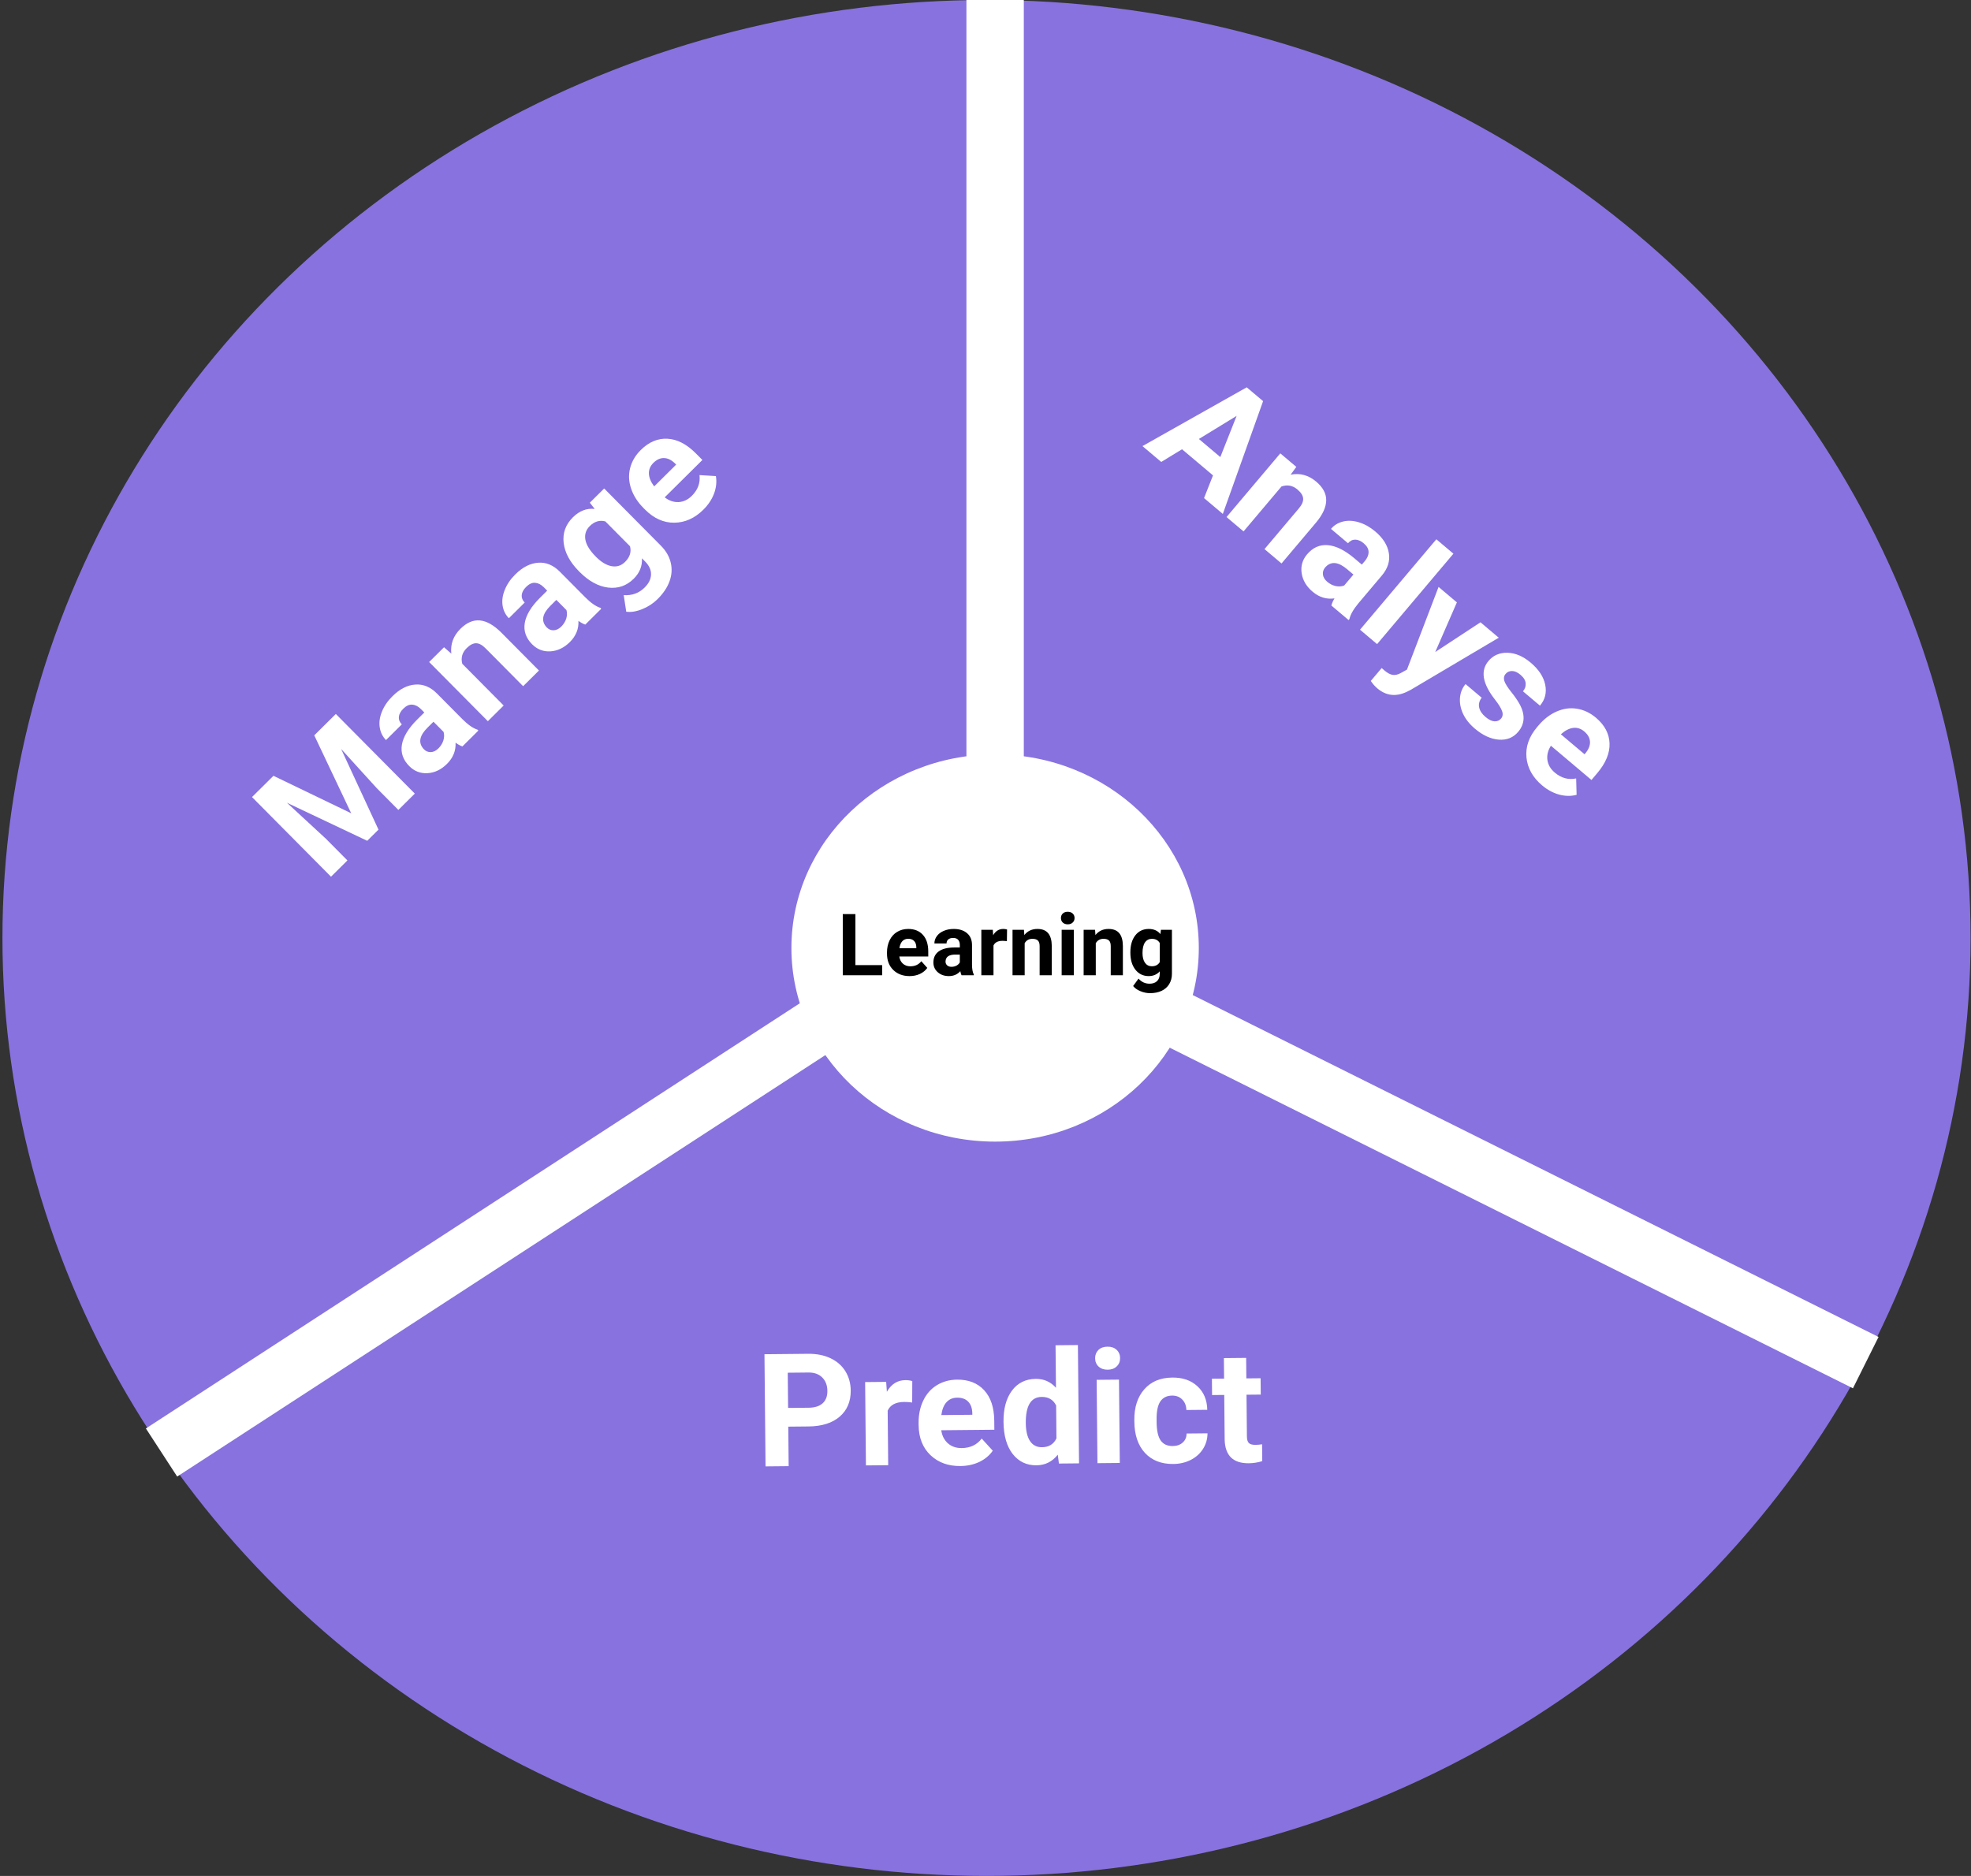 <svg width="687" height="654" viewBox="0 0 687 654" fill="none" xmlns="http://www.w3.org/2000/svg">
<rect x="0" y="0" width="687" height="654" fill="#333333" stroke="none"/>
<ellipse cx="343.85" cy="327" rx="343" ry="327" fill="#8872DF"/>
<ellipse cx="346.85" cy="330.5" rx="71" ry="67.5" fill="white"/>
<path d="M298.149 336.47H307.48V340H293.755V318.672H298.149V336.47ZM317.031 340.293C314.707 340.293 312.812 339.58 311.347 338.154C309.892 336.729 309.165 334.829 309.165 332.456V332.046C309.165 330.454 309.472 329.033 310.088 327.783C310.703 326.523 311.572 325.557 312.695 324.883C313.828 324.199 315.117 323.857 316.562 323.857C318.73 323.857 320.434 324.541 321.674 325.908C322.924 327.275 323.549 329.214 323.549 331.724V333.452H313.457C313.593 334.487 314.004 335.317 314.687 335.942C315.38 336.567 316.255 336.88 317.309 336.88C318.94 336.88 320.214 336.289 321.132 335.107L323.213 337.437C322.578 338.335 321.718 339.038 320.634 339.546C319.55 340.044 318.349 340.293 317.031 340.293ZM316.547 327.285C315.708 327.285 315.024 327.568 314.497 328.135C313.979 328.701 313.647 329.512 313.501 330.566H319.389V330.229C319.37 329.292 319.116 328.569 318.628 328.062C318.139 327.544 317.446 327.285 316.547 327.285ZM335.151 340C334.956 339.619 334.814 339.146 334.726 338.579C333.701 339.722 332.368 340.293 330.727 340.293C329.174 340.293 327.885 339.844 326.86 338.945C325.844 338.047 325.337 336.914 325.337 335.547C325.337 333.867 325.957 332.578 327.197 331.68C328.447 330.781 330.249 330.327 332.602 330.317H334.55V329.409C334.55 328.677 334.36 328.091 333.979 327.651C333.608 327.212 333.017 326.992 332.207 326.992C331.494 326.992 330.932 327.163 330.522 327.505C330.122 327.847 329.922 328.315 329.922 328.911H325.688C325.688 327.993 325.971 327.144 326.538 326.362C327.104 325.581 327.905 324.971 328.94 324.531C329.975 324.082 331.137 323.857 332.426 323.857C334.38 323.857 335.927 324.351 337.07 325.337C338.222 326.313 338.798 327.69 338.798 329.468V336.338C338.808 337.842 339.018 338.979 339.428 339.751V340H335.151ZM331.65 337.056C332.275 337.056 332.851 336.919 333.379 336.646C333.906 336.362 334.297 335.986 334.55 335.518V332.793H332.968C330.849 332.793 329.721 333.525 329.585 334.99L329.57 335.239C329.57 335.767 329.755 336.201 330.127 336.543C330.498 336.885 331.005 337.056 331.65 337.056ZM350.957 328.12C350.38 328.042 349.873 328.003 349.433 328.003C347.832 328.003 346.782 328.545 346.284 329.629V340H342.05V324.15H346.049L346.167 326.04C347.016 324.585 348.193 323.857 349.697 323.857C350.166 323.857 350.605 323.921 351.015 324.048L350.957 328.12ZM356.904 324.15L357.036 325.981C358.169 324.565 359.687 323.857 361.591 323.857C363.271 323.857 364.521 324.351 365.341 325.337C366.162 326.323 366.582 327.798 366.601 329.761V340H362.368V329.863C362.368 328.965 362.172 328.315 361.782 327.915C361.391 327.505 360.742 327.3 359.834 327.3C358.642 327.3 357.749 327.808 357.153 328.823V340H352.92V324.15H356.904ZM374.292 340H370.044V324.15H374.292V340ZM369.795 320.049C369.795 319.414 370.005 318.892 370.424 318.481C370.854 318.071 371.435 317.866 372.168 317.866C372.89 317.866 373.466 318.071 373.896 318.481C374.326 318.892 374.541 319.414 374.541 320.049C374.541 320.693 374.321 321.221 373.881 321.631C373.452 322.041 372.88 322.246 372.168 322.246C371.455 322.246 370.879 322.041 370.439 321.631C370.009 321.221 369.795 320.693 369.795 320.049ZM381.689 324.15L381.821 325.981C382.954 324.565 384.472 323.857 386.377 323.857C388.056 323.857 389.306 324.351 390.127 325.337C390.947 326.323 391.367 327.798 391.386 329.761V340H387.153V329.863C387.153 328.965 386.958 328.315 386.567 327.915C386.176 327.505 385.527 327.3 384.619 327.3C383.427 327.3 382.534 327.808 381.938 328.823V340H377.705V324.15H381.689ZM393.994 331.958C393.994 329.526 394.57 327.568 395.722 326.084C396.884 324.6 398.447 323.857 400.41 323.857C402.148 323.857 403.501 324.453 404.467 325.645L404.643 324.15H408.481V339.473C408.481 340.859 408.164 342.065 407.529 343.091C406.904 344.116 406.02 344.897 404.878 345.435C403.735 345.972 402.397 346.24 400.864 346.24C399.702 346.24 398.569 346.006 397.465 345.537C396.362 345.078 395.527 344.482 394.961 343.75L396.836 341.172C397.89 342.354 399.17 342.944 400.673 342.944C401.797 342.944 402.671 342.642 403.296 342.036C403.921 341.44 404.233 340.591 404.233 339.487V338.638C403.256 339.741 401.972 340.293 400.38 340.293C398.476 340.293 396.933 339.551 395.752 338.066C394.58 336.572 393.994 334.595 393.994 332.134V331.958ZM398.227 332.266C398.227 333.701 398.515 334.829 399.091 335.649C399.668 336.46 400.459 336.865 401.464 336.865C402.754 336.865 403.676 336.382 404.233 335.415V328.75C403.667 327.783 402.754 327.3 401.494 327.3C400.478 327.3 399.677 327.715 399.091 328.545C398.515 329.375 398.227 330.615 398.227 332.266Z" fill="black"/>
<line x1="286.908" y1="356.408" x2="56.302" y2="506.383" stroke="white" stroke-width="20"/>
<line x1="406.988" y1="353.722" x2="650.313" y2="475.051" stroke="white" stroke-width="20"/>
<line x1="346.85" y1="4.37114e-07" x2="346.85" y2="264" stroke="white" stroke-width="20"/>
<path d="M95.315 270.468L122.416 283.532L109.54 256.361L117.053 248.91L144.587 276.673L138.847 282.365L131.321 274.776L118.901 261.109L131.926 289.23L127.998 293.126L100.024 279.869L113.568 292.382L121.095 299.971L115.375 305.645L87.84 277.881L95.315 270.468ZM161.176 260.221C160.43 259.977 159.635 259.543 158.789 258.919C158.929 261.731 157.932 264.195 155.796 266.313C153.775 268.318 151.517 269.397 149.022 269.551C146.54 269.693 144.417 268.874 142.652 267.094C140.483 264.908 139.626 262.429 140.081 259.659C140.548 256.875 142.307 253.958 145.358 250.907L147.894 248.392L146.722 247.21C145.776 246.256 144.772 245.739 143.709 245.659C142.659 245.566 141.606 246.043 140.551 247.089C139.623 248.01 139.112 248.957 139.02 249.931C138.94 250.893 139.284 251.762 140.053 252.537L134.543 258.003C133.358 256.808 132.629 255.336 132.358 253.588C132.087 251.84 132.341 250.011 133.121 248.103C133.889 246.182 135.112 244.389 136.79 242.725C139.332 240.204 141.984 238.847 144.744 238.656C147.505 238.44 150.033 239.488 152.327 241.802L161.197 250.745C163.151 252.69 164.893 253.9 166.423 254.375L166.744 254.699L161.176 260.221ZM152.818 260.908C153.631 260.101 154.205 259.179 154.538 258.142C154.859 257.093 154.882 256.099 154.608 255.161L151.09 251.614L149.031 253.657C146.272 256.393 145.75 258.802 147.463 260.886L147.765 261.229C148.446 261.915 149.249 262.241 150.173 262.207C151.097 262.173 151.979 261.74 152.818 260.908ZM154.768 225.652L157.303 227.865C156.95 224.559 158.013 221.677 160.492 219.219C162.678 217.05 164.942 216.079 167.283 216.303C169.624 216.528 172.074 217.906 174.634 220.436L187.853 233.764L182.342 239.23L169.256 226.034C168.096 224.865 167.003 224.272 165.978 224.255C164.94 224.225 163.83 224.797 162.647 225.969C161.097 227.507 160.589 229.322 161.125 231.413L175.554 245.962L170.043 251.427L149.581 230.795L154.768 225.652ZM204.003 217.747C203.257 217.503 202.462 217.069 201.616 216.446C201.756 219.257 200.759 221.721 198.623 223.839C196.602 225.844 194.344 226.923 191.849 227.077C189.367 227.219 187.244 226.4 185.479 224.62C183.31 222.434 182.453 219.955 182.908 217.185C183.375 214.401 185.134 211.484 188.185 208.433L190.721 205.918L189.549 204.736C188.603 203.782 187.599 203.266 186.536 203.185C185.486 203.092 184.433 203.569 183.378 204.615C182.45 205.536 181.939 206.483 181.847 207.458C181.767 208.419 182.111 209.288 182.88 210.063L177.37 215.529C176.185 214.334 175.457 212.862 175.185 211.114C174.914 209.366 175.168 207.537 175.949 205.629C176.716 203.708 177.939 201.915 179.617 200.251C182.159 197.73 184.811 196.373 187.571 196.182C190.332 195.966 192.86 197.014 195.154 199.328L204.024 208.271C205.978 210.216 207.72 211.426 209.25 211.901L209.571 212.225L204.003 217.747ZM195.645 218.434C196.459 217.627 197.032 216.705 197.366 215.668C197.686 214.619 197.709 213.625 197.435 212.687L193.917 209.141L191.858 211.183C189.1 213.919 188.577 216.328 190.29 218.412L190.592 218.755C191.273 219.441 192.076 219.767 193 219.733C193.924 219.699 194.806 219.266 195.645 218.434ZM201.802 199.166C198.662 196 196.885 192.708 196.468 189.288C196.065 185.855 197.141 182.872 199.696 180.338C201.958 178.094 204.488 177.123 207.285 177.426L205.585 175.254L210.58 170.299L230.361 190.245C232.151 192.05 233.295 194.03 233.793 196.184C234.303 198.325 234.161 200.483 233.367 202.658C232.573 204.832 231.178 206.909 229.183 208.888C227.67 210.388 225.893 211.545 223.851 212.36C221.822 213.187 219.966 213.49 218.283 213.267L217.396 207.491C220.294 207.667 222.722 206.785 224.68 204.843C226.142 203.394 226.889 201.871 226.92 200.276C226.965 198.694 226.275 197.184 224.85 195.748L223.754 194.642C223.907 197.339 222.948 199.715 220.876 201.77C218.397 204.229 215.43 205.255 211.976 204.848C208.521 204.416 205.205 202.598 202.028 199.394L201.802 199.166ZM207.709 194.101C209.563 195.969 211.394 197.066 213.203 197.39C214.999 197.701 216.552 197.207 217.861 195.909C219.539 194.245 220.117 192.424 219.593 190.447L210.989 181.771C209.003 181.244 207.191 181.793 205.551 183.42C204.229 184.731 203.722 186.305 204.031 188.142C204.353 189.966 205.579 191.952 207.709 194.101ZM245.168 177.678C242.143 180.678 238.756 182.196 235.009 182.231C231.274 182.254 227.875 180.721 224.811 177.631L224.282 177.098C222.227 175.025 220.793 172.779 219.98 170.357C219.155 167.923 219.038 165.543 219.63 163.216C220.222 160.863 221.459 158.754 223.34 156.888C226.162 154.09 229.263 152.78 232.642 152.958C236.035 153.124 239.351 154.841 242.591 158.108L244.822 160.358L231.684 173.387C233.199 174.558 234.804 175.109 236.501 175.04C238.21 174.959 239.751 174.237 241.124 172.876C243.247 170.77 244.144 168.356 243.813 165.633L249.527 165.979C249.861 167.968 249.65 169.993 248.895 172.053C248.127 174.101 246.884 175.976 245.168 177.678ZM227.746 161.369C226.653 162.454 226.129 163.705 226.174 165.123C226.231 166.528 226.845 168.012 228.016 169.574L235.681 161.972L235.247 161.533C234.011 160.338 232.747 159.725 231.456 159.695C230.152 159.651 228.916 160.209 227.746 161.369Z" fill="white"/>
<path d="M422.799 165.736L412.004 156.624L404.755 161.048L398.209 155.523L434.553 135.032L440.258 139.847L426.221 179.168L419.675 173.642L422.799 165.736ZM417.876 153.04L425.346 159.346L431.031 144.991L417.876 153.04ZM451.839 162.766L449.858 165.487C453.12 164.843 456.084 165.647 458.752 167.899C461.105 169.885 462.273 172.054 462.256 174.406C462.239 176.758 461.084 179.321 458.79 182.094L446.681 196.438L440.75 191.432L452.738 177.231C453.8 175.972 454.294 174.832 454.221 173.809C454.158 172.772 453.491 171.717 452.219 170.643C450.55 169.234 448.697 168.889 446.662 169.607L433.445 185.265L427.514 180.259L446.257 158.055L451.839 162.766ZM464.063 211.111C464.24 210.346 464.602 209.515 465.148 208.618C462.361 209.006 459.818 208.23 457.519 206.29C455.344 204.453 454.069 202.3 453.695 199.828C453.335 197.369 453.963 195.181 455.58 193.266C457.566 190.913 459.959 189.84 462.759 190.048C465.573 190.268 468.634 191.762 471.943 194.532L474.672 196.835L475.746 195.563C476.612 194.537 477.038 193.491 477.024 192.425C477.024 191.37 476.456 190.364 475.321 189.405C474.322 188.562 473.333 188.138 472.354 188.132C471.389 188.137 470.555 188.557 469.85 189.391L463.919 184.385C465.005 183.099 466.406 182.244 468.124 181.819C469.841 181.394 471.685 181.486 473.655 182.095C475.636 182.69 477.53 183.749 479.336 185.274C482.072 187.583 483.657 190.105 484.091 192.838C484.551 195.568 483.73 198.179 481.628 200.669L473.504 210.293C471.739 212.412 470.688 214.254 470.35 215.82L470.056 216.169L464.063 211.111ZM462.64 202.846C463.516 203.585 464.485 204.075 465.547 204.315C466.621 204.542 467.612 204.477 468.523 204.121L471.745 200.304L469.528 198.433C466.559 195.927 464.113 195.619 462.189 197.51L461.874 197.841C461.251 198.58 460.997 199.408 461.112 200.326C461.228 201.244 461.737 202.083 462.64 202.846ZM479.988 224.553L474.037 219.529L500.644 188.008L506.596 193.031L479.988 224.553ZM500.269 227.298L516.031 216.951L522.393 222.321L491.813 240.438L490.333 241.192C486.557 242.972 483.144 242.575 480.093 240C479.231 239.272 478.466 238.403 477.796 237.392L481.589 232.898L482.475 233.681C483.597 234.628 484.576 235.161 485.412 235.281C486.261 235.413 487.178 235.214 488.163 234.686L490.402 233.449L501.42 204.618L507.802 210.005L500.269 227.298ZM523.194 250.516C523.807 249.791 523.923 248.917 523.545 247.894C523.191 246.87 522.36 245.523 521.05 243.855C516.704 238.289 515.958 233.817 518.81 230.438C520.473 228.468 522.673 227.513 525.41 227.574C528.172 227.633 530.873 228.776 533.513 231.005C536.332 233.384 538.022 235.947 538.585 238.695C539.161 241.454 538.554 243.894 536.764 246.014L530.833 241.008C531.549 240.16 531.865 239.231 531.779 238.222C531.705 237.199 531.087 236.197 529.924 235.215C528.926 234.372 527.962 233.946 527.034 233.935C526.105 233.925 525.347 234.268 524.758 234.966C524.203 235.623 524.061 236.416 524.33 237.346C524.624 238.274 525.383 239.512 526.607 241.061C527.842 242.595 528.81 243.974 529.51 245.198C531.673 248.992 531.56 252.305 529.169 255.137C527.46 257.162 525.205 258.07 522.405 257.862C519.617 257.641 516.848 256.369 514.098 254.048C512.237 252.477 510.859 250.752 509.963 248.871C509.092 246.988 508.732 245.125 508.881 243.283C509.042 241.427 509.688 239.829 510.82 238.488L516.443 243.235C515.608 244.334 515.317 245.471 515.568 246.644C515.82 247.817 516.554 248.917 517.772 249.945C518.908 250.903 519.942 251.413 520.874 251.474C521.832 251.533 522.606 251.213 523.194 250.516ZM537.493 273.796C534.237 271.047 532.425 267.808 532.059 264.078C531.707 260.36 532.934 256.839 535.74 253.514L536.225 252.94C538.107 250.71 540.219 249.083 542.559 248.059C544.91 247.022 547.271 246.695 549.642 247.079C552.037 247.461 554.247 248.507 556.272 250.216C559.309 252.78 560.888 255.753 561.009 259.135C561.143 262.528 559.727 265.983 556.759 269.499L554.715 271.921L540.575 259.985C539.542 261.597 539.135 263.245 539.354 264.929C539.586 266.625 540.441 268.096 541.919 269.343C544.204 271.272 546.688 271.951 549.371 271.381L549.531 277.104C547.579 277.612 545.544 277.581 543.424 277.01C541.317 276.426 539.34 275.355 537.493 273.796ZM552.198 255.001C551.021 254.008 549.729 253.596 548.32 253.766C546.925 253.947 545.502 254.69 544.049 255.994L552.299 262.958L552.697 262.486C553.779 261.15 554.277 259.837 554.194 258.548C554.122 257.246 553.457 256.063 552.198 255.001Z" fill="white"/>
<path d="M274.757 497.366L274.89 511.142L266.833 511.22L266.456 472.12L281.709 471.973C284.645 471.945 287.229 472.457 289.459 473.509C291.707 474.562 293.44 476.076 294.659 478.052C295.878 480.01 296.499 482.251 296.523 484.775C296.56 488.606 295.274 491.644 292.663 493.89C290.071 496.117 286.456 497.253 281.819 497.298L274.757 497.366ZM274.694 490.84L281.891 490.771C284.021 490.75 285.636 490.233 286.737 489.22C287.855 488.207 288.405 486.769 288.387 484.907C288.369 482.991 287.79 481.448 286.65 480.278C285.511 479.107 283.948 478.513 281.96 478.497L274.575 478.568L274.694 490.84ZM317.942 488.946C316.884 488.813 315.952 488.75 315.147 488.758C312.211 488.786 310.296 489.798 309.402 491.794L309.585 510.807L301.824 510.882L301.544 481.826L308.875 481.755L309.123 485.217C310.655 482.535 312.8 481.18 315.557 481.154C316.416 481.145 317.223 481.254 317.977 481.479L317.942 488.946ZM334.753 511.102C330.492 511.143 327.006 509.869 324.296 507.281C321.603 504.693 320.235 501.224 320.194 496.874L320.186 496.122C320.158 493.204 320.697 490.593 321.803 488.291C322.908 485.971 324.485 484.183 326.531 482.928C328.596 481.654 330.953 481.005 333.603 480.979C337.577 480.941 340.713 482.164 343.011 484.649C345.327 487.133 346.507 490.676 346.551 495.277L346.582 498.445L328.079 498.624C328.348 500.519 329.115 502.034 330.379 503.167C331.661 504.301 333.269 504.858 335.203 504.84C338.192 504.811 340.518 503.705 342.18 501.523L346.035 505.756C344.887 507.414 343.324 508.718 341.346 509.668C339.367 510.6 337.17 511.078 334.753 511.102ZM333.637 487.264C332.097 487.278 330.849 487.81 329.892 488.857C328.953 489.905 328.359 491.397 328.109 493.333L338.904 493.229L338.898 492.611C338.846 490.893 338.368 489.572 337.464 488.65C336.559 487.71 335.284 487.248 333.637 487.264ZM349.778 495.675C349.734 491.146 350.711 487.529 352.708 484.824C354.723 482.118 357.494 480.749 361.021 480.715C363.85 480.688 366.196 481.721 368.06 483.816L367.917 468.992L375.705 468.917L376.103 510.165L369.094 510.233L368.688 507.148C366.778 509.584 364.301 510.816 361.258 510.846C357.839 510.879 355.077 509.563 352.975 506.897C350.89 504.214 349.824 500.473 349.778 495.675ZM357.544 496.164C357.571 498.885 358.065 500.966 359.028 502.407C359.991 503.848 361.376 504.56 363.185 504.543C365.584 504.52 367.266 503.492 368.231 501.459L368.12 489.992C367.134 487.979 365.45 486.983 363.069 487.006C359.327 487.043 357.486 490.095 357.544 496.164ZM390.309 510.028L382.521 510.103L382.241 481.047L390.029 480.972L390.309 510.028ZM381.712 473.532C381.701 472.369 382.076 471.407 382.839 470.648C383.619 469.888 384.681 469.502 386.024 469.489C387.348 469.476 388.408 469.842 389.203 470.586C389.998 471.331 390.401 472.285 390.413 473.448C390.424 474.63 390.031 475.601 389.232 476.36C388.452 477.12 387.408 477.506 386.101 477.519C384.794 477.531 383.734 477.165 382.921 476.421C382.126 475.677 381.723 474.714 381.712 473.532ZM408.756 504.13C410.189 504.116 411.349 503.711 412.236 502.915C413.124 502.118 413.579 501.066 413.602 499.759L420.88 499.689C420.881 501.658 420.361 503.472 419.321 505.129C418.28 506.768 416.842 508.053 415.007 508.984C413.19 509.897 411.171 510.364 408.951 510.386C404.798 510.426 401.509 509.141 399.084 506.533C396.66 503.906 395.425 500.266 395.38 495.611L395.375 495.101C395.332 490.625 396.488 487.042 398.843 484.352C401.199 481.661 404.453 480.296 408.607 480.256C412.241 480.221 415.16 481.231 417.364 483.287C419.586 485.324 420.732 488.061 420.801 491.498L413.523 491.569C413.473 490.065 412.996 488.852 412.091 487.93C411.187 486.99 410.001 486.527 408.533 486.541C406.725 486.558 405.362 487.234 404.443 488.568C403.543 489.883 403.107 492.018 403.136 494.972L403.143 495.778C403.172 498.768 403.649 500.912 404.575 502.21C405.501 503.508 406.895 504.148 408.756 504.13ZM434.35 473.401L434.419 480.544L439.387 480.496L439.442 486.189L434.474 486.237L434.614 500.738C434.624 501.812 434.837 502.58 435.253 503.042C435.67 503.503 436.46 503.728 437.623 503.717C438.483 503.709 439.243 503.639 439.904 503.507L439.961 509.388C438.444 509.868 436.879 510.116 435.268 510.132C429.826 510.184 427.024 507.463 426.864 501.968L426.713 486.312L422.47 486.353L422.415 480.66L426.658 480.619L426.589 473.475L434.35 473.401Z" fill="white"/>
</svg>
